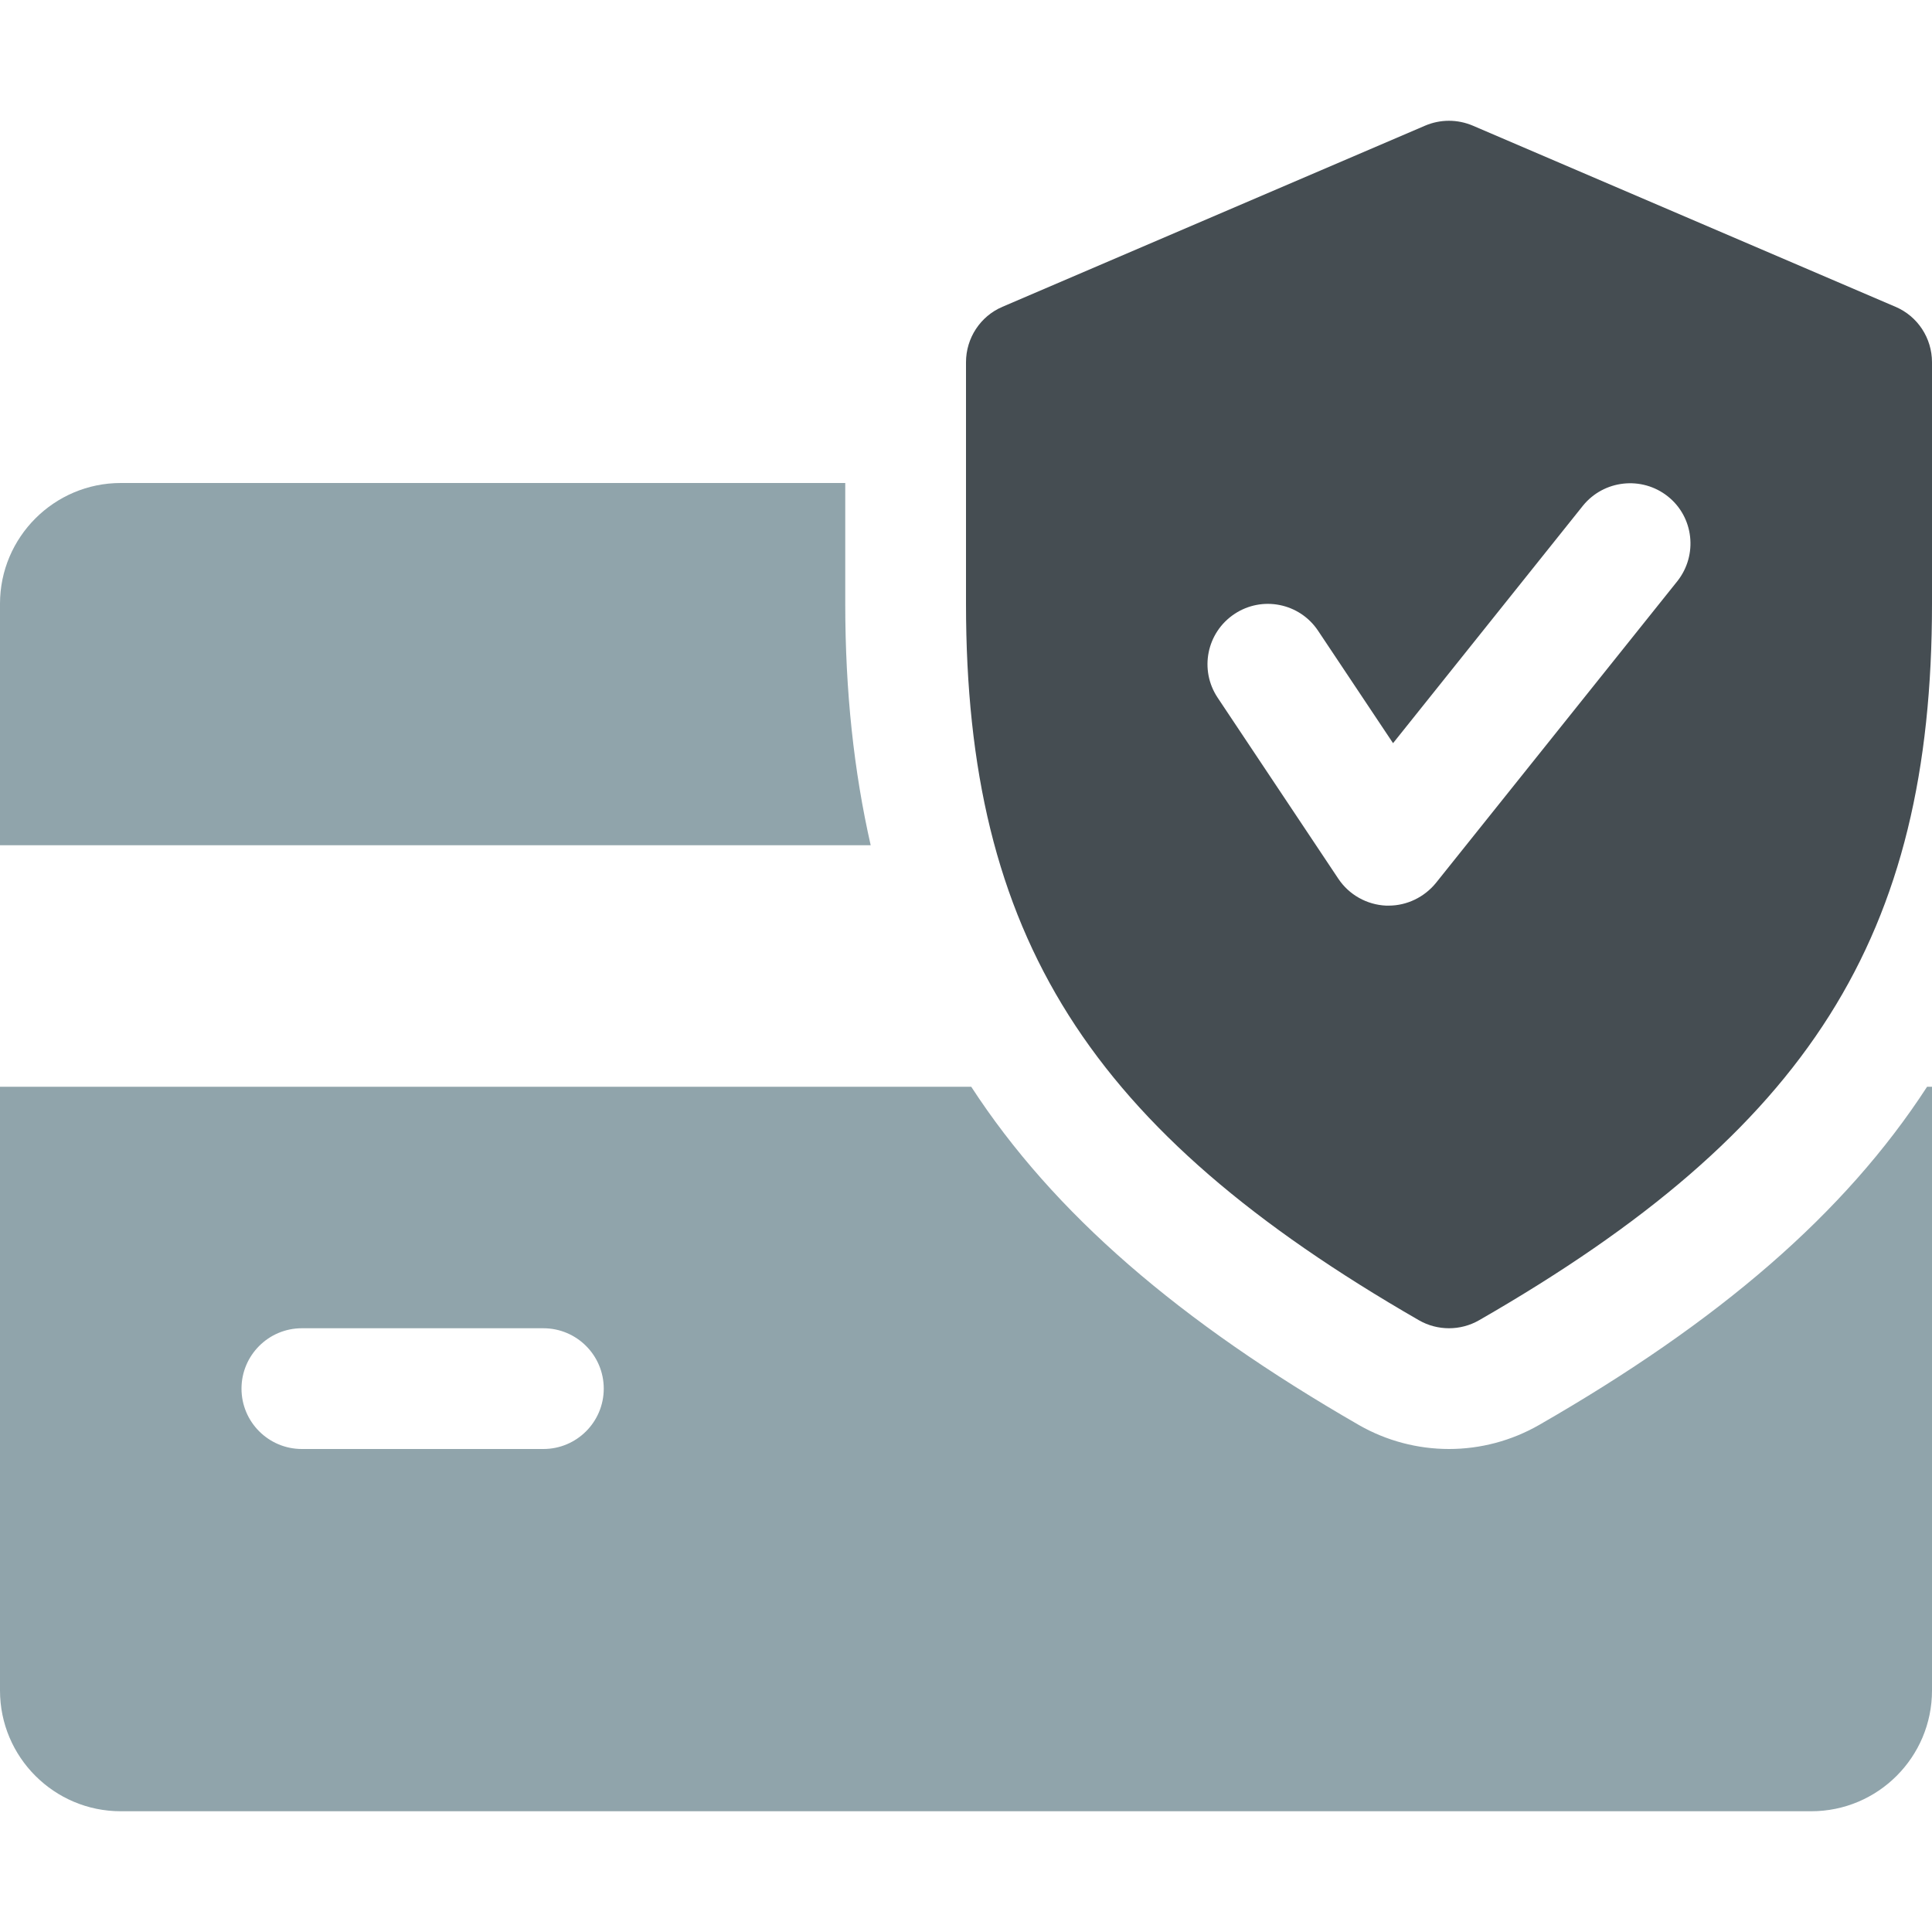 <svg width="24" height="24" viewBox="0 0 24 24" fill="none" xmlns="http://www.w3.org/2000/svg">
<path d="M10.5 6V7.5C10.5 8.596 10.608 9.583 10.816 10.5H0V7.5C0 6.673 0.673 6 1.5 6H10.5Z" fill="#90A4AB"/>
<path fill-rule="evenodd" clip-rule="evenodd" d="M19.12 17.701C21.355 16.417 22.916 15.076 23.939 13.5H24V21C24 21.828 23.328 22.5 22.5 22.5H1.5C0.673 22.5 0 21.828 0 21V13.5H12.065C13.089 15.075 14.649 16.417 16.884 17.704C17.223 17.898 17.61 18 18 18C18.39 18 18.777 17.898 19.12 17.701ZM3.75 18H6.75C7.164 18 7.5 17.664 7.5 17.25C7.5 16.836 7.164 16.5 6.75 16.5H3.75C3.336 16.5 3 16.836 3 17.25C3 17.664 3.336 18 3.75 18Z" fill="#90A4AB"/>
<path d="M23.546 3.811L18.296 1.561C18.105 1.48 17.893 1.48 17.703 1.561L12.453 3.811C12.178 3.928 12 4.2 12 4.5V7.5C12 11.626 13.525 14.038 17.627 16.401C17.742 16.467 17.871 16.5 18 16.5C18.129 16.5 18.258 16.467 18.373 16.401C22.474 14.044 24 11.632 24 7.5V4.5C24 4.2 23.822 3.928 23.546 3.811ZM20.837 7.219L17.837 10.969C17.692 11.146 17.477 11.25 17.25 11.25C17.239 11.25 17.227 11.25 17.218 11.25C16.98 11.239 16.759 11.116 16.626 10.917L15.126 8.667C14.896 8.322 14.989 7.857 15.335 7.627C15.677 7.399 16.143 7.489 16.374 7.836L17.305 9.232L19.663 6.283C19.923 5.961 20.395 5.91 20.718 6.166C21.042 6.423 21.093 6.895 20.837 7.219Z" fill="#454D52"/>
</svg>
